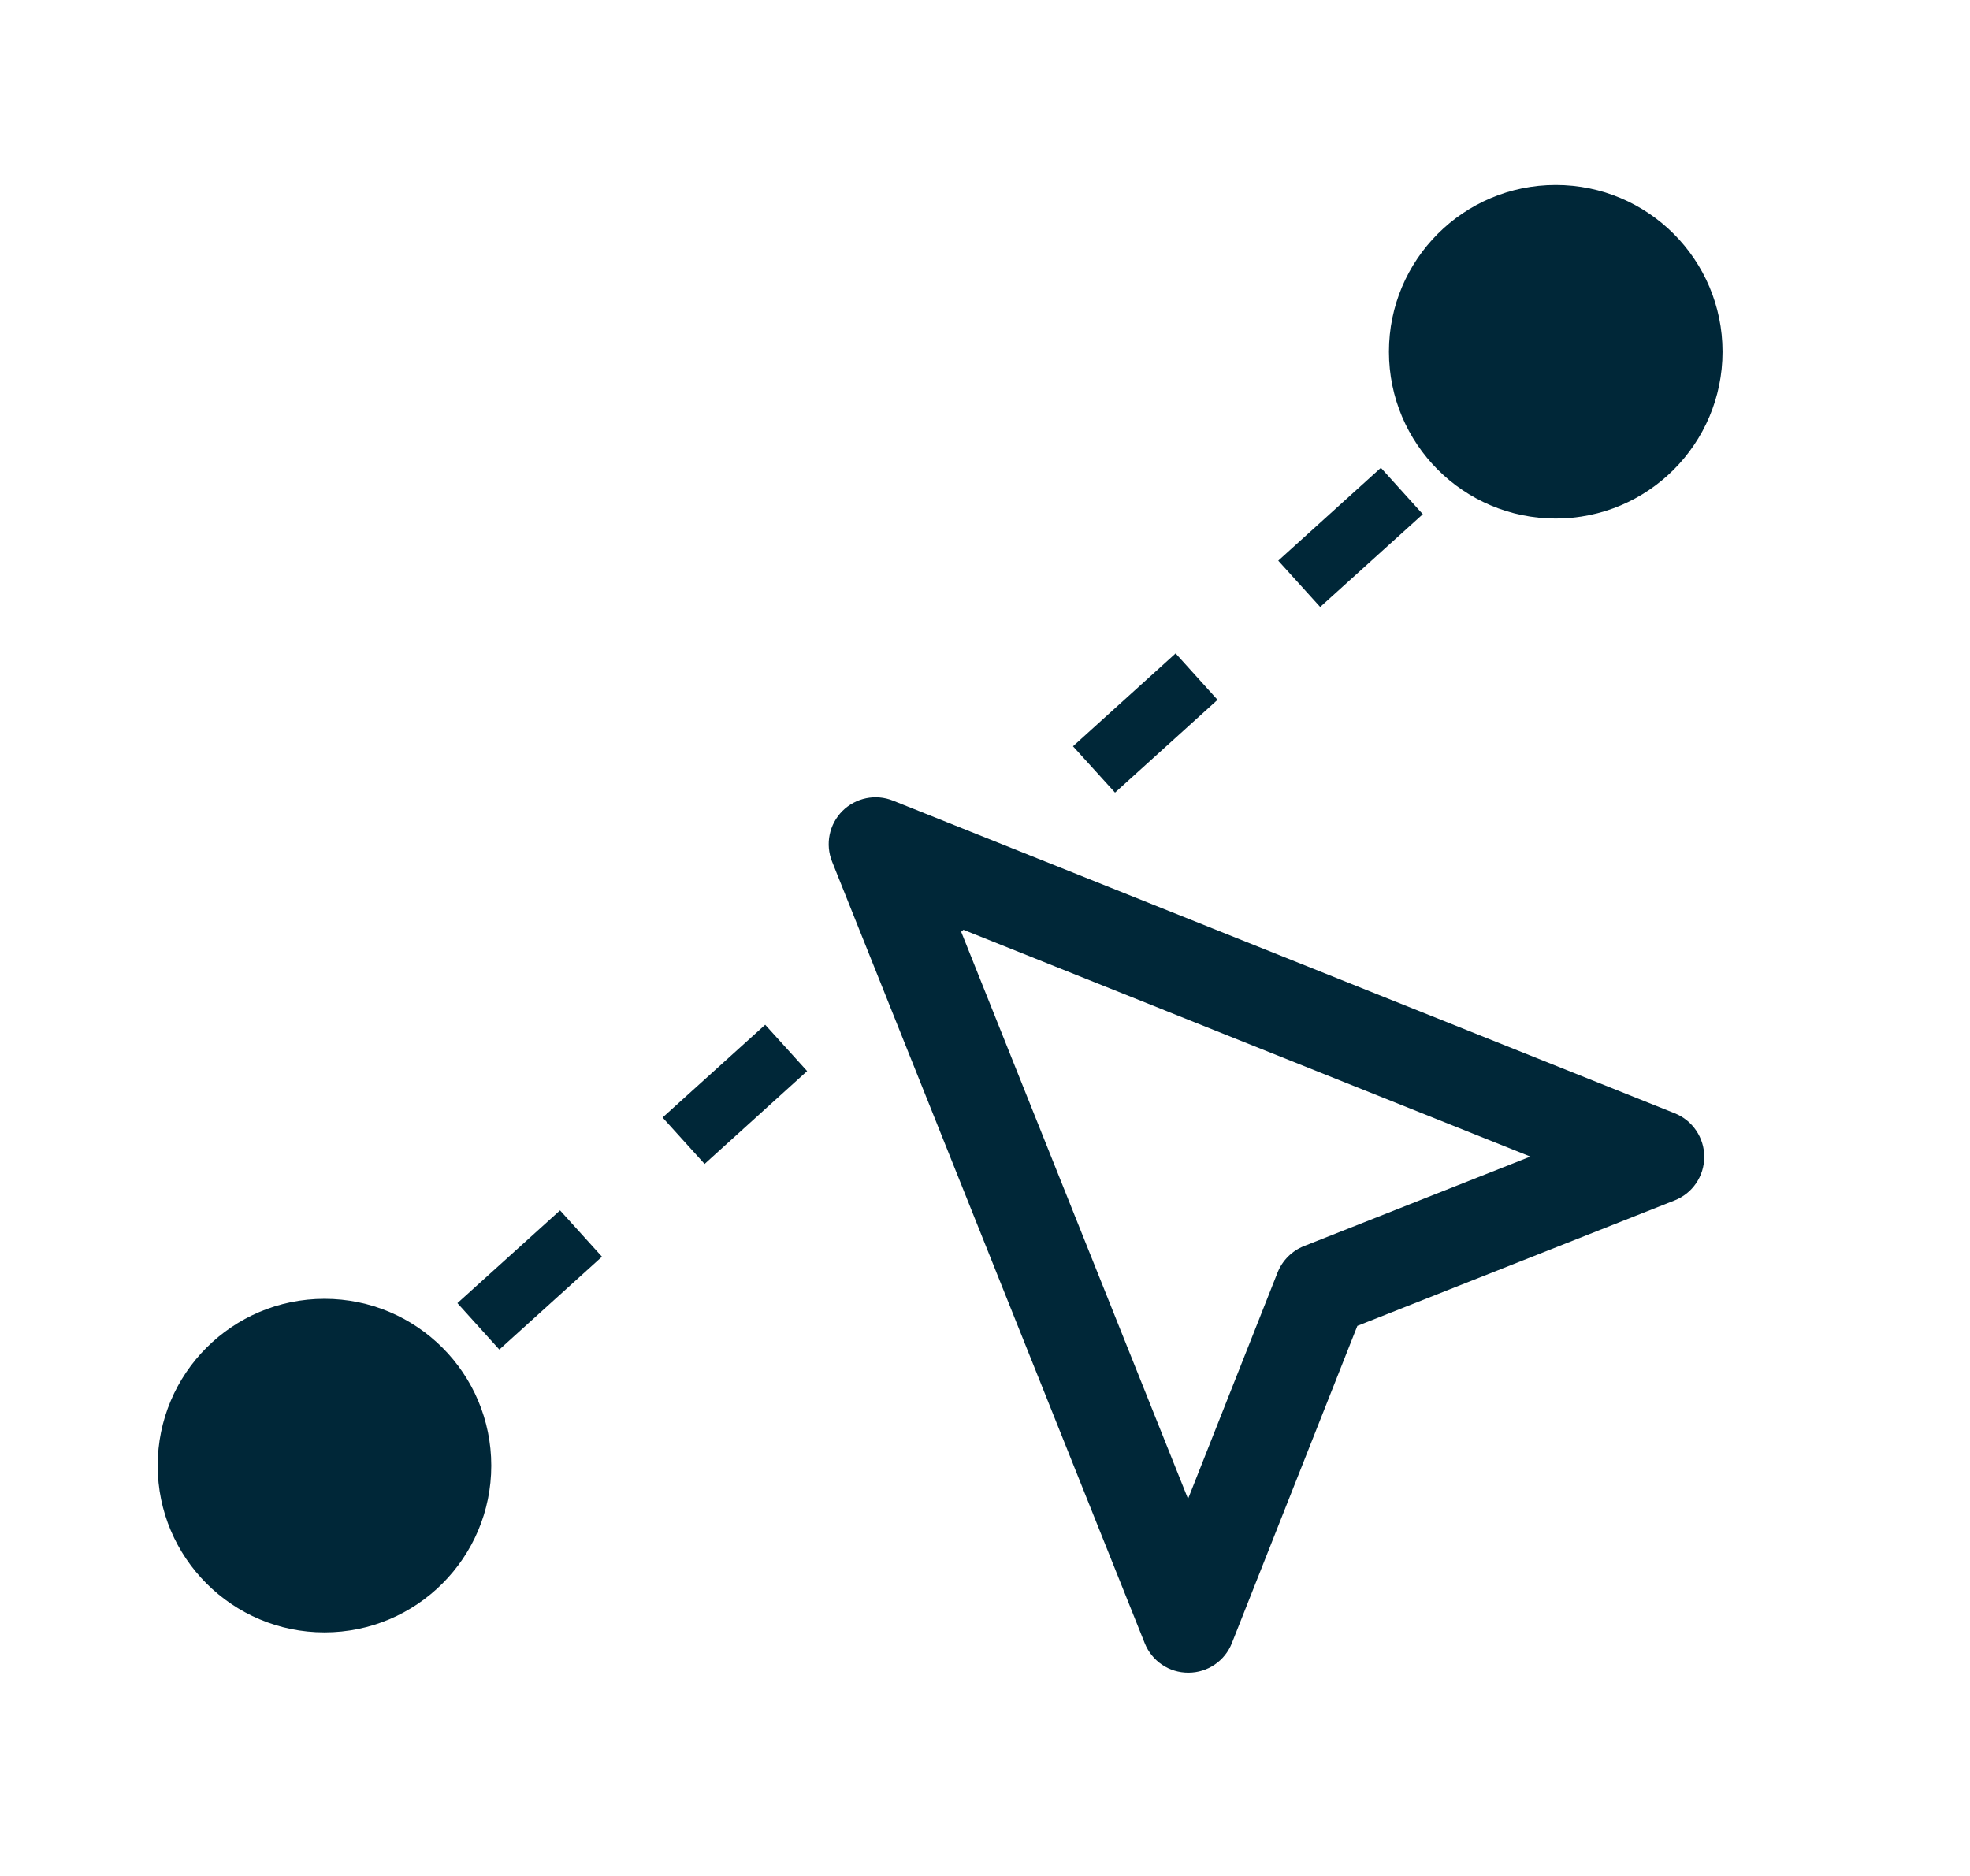 <svg width="21" height="20" viewBox="0 0 21 20" fill="none" xmlns="http://www.w3.org/2000/svg">
<path id="Vector" d="M1.681 15.625C1.681 16.607 2.477 17.403 3.459 17.403C4.441 17.403 5.237 16.607 5.237 15.625C5.237 14.643 4.441 13.847 3.459 13.847C2.477 13.847 1.681 14.643 1.681 15.625ZM14.806 3.75C14.806 4.732 15.602 5.528 16.584 5.528C17.566 5.528 18.362 4.732 18.362 3.75C18.362 2.768 17.566 1.972 16.584 1.972C15.602 1.972 14.806 2.768 14.806 3.75ZM3.683 15.872L4.229 15.377L3.782 14.883L3.235 15.378L3.683 15.872ZM5.323 14.388L6.417 13.398L5.97 12.904L4.876 13.893L5.323 14.388ZM7.511 12.409L8.604 11.419L8.157 10.925L7.063 11.914L7.511 12.409ZM9.698 10.43L10.245 9.935L9.798 9.44L9.251 9.935L9.698 10.43ZM10.245 9.935L10.792 9.44L10.345 8.946L9.798 9.44L10.245 9.935ZM11.886 8.45L12.979 7.461L12.532 6.966L11.438 7.956L11.886 8.45ZM14.073 6.471L15.167 5.482L14.72 4.987L13.626 5.977L14.073 6.471ZM16.261 4.492L16.808 3.997L16.36 3.503L15.813 3.998L16.261 4.492Z" fill="#002738"/>
<path id="Vector_2" d="M9.334 9L9.52 8.536C9.334 8.461 9.122 8.505 8.98 8.646C8.839 8.788 8.795 9 8.87 9.186L9.334 9ZM12.667 17.333L12.203 17.519C12.279 17.709 12.463 17.834 12.668 17.833C12.873 17.833 13.057 17.708 13.132 17.517L12.667 17.333ZM14.084 13.75L13.9 13.285C13.772 13.336 13.67 13.438 13.619 13.566L14.084 13.75ZM17.667 12.333L17.851 12.798C18.042 12.723 18.167 12.539 18.167 12.334C18.168 12.13 18.043 11.945 17.853 11.869L17.667 12.333ZM8.87 9.186L12.203 17.519L13.132 17.148L9.798 8.814L8.87 9.186ZM13.132 17.517L14.549 13.934L13.619 13.566L12.202 17.149L13.132 17.517ZM14.268 14.215L17.851 12.798L17.483 11.868L13.9 13.285L14.268 14.215ZM17.853 11.869L9.52 8.536L9.148 9.464L17.482 12.798L17.853 11.869Z" fill="#002738"/>
</svg>
